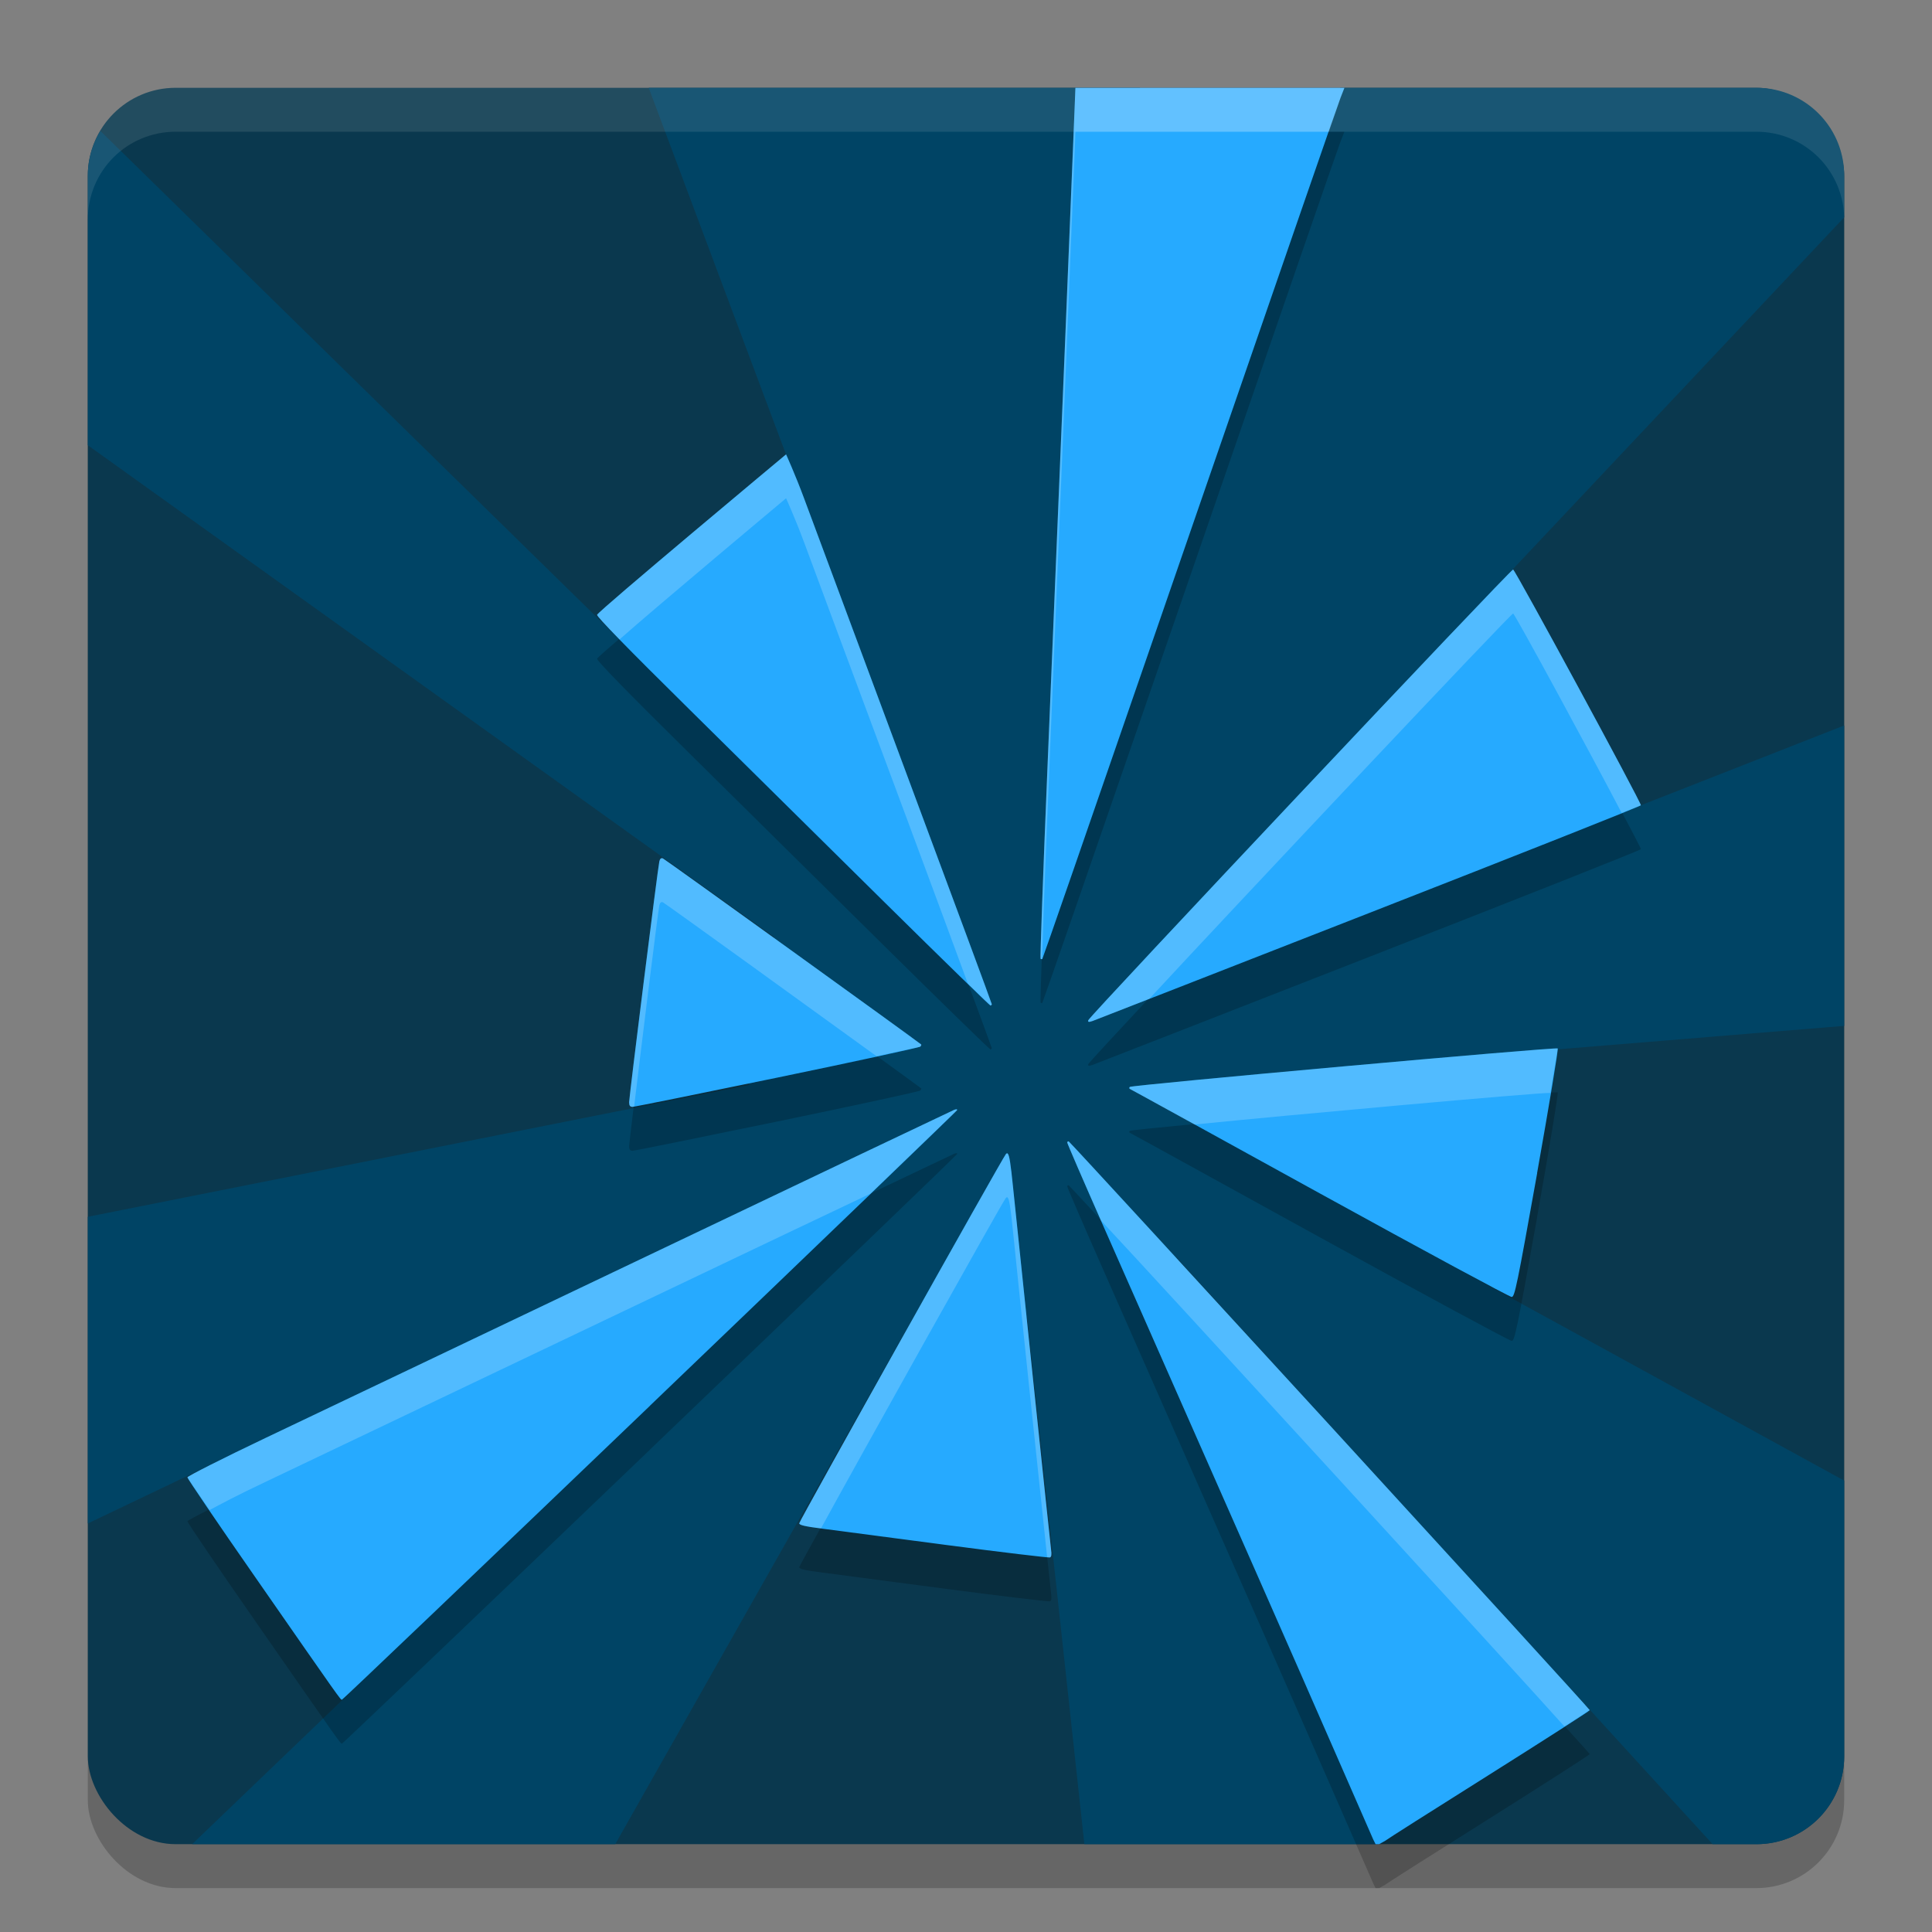 <svg xmlns="http://www.w3.org/2000/svg" width="22" height="22" version="1.1"><rect width="100%" height="100%" fill="#808080" stroke="none"/><defs>
<linearGradient id="ucPurpleBlue" x1="0%" y1="0%" x2="100%" y2="100%">
  <stop offset="0%" style="stop-color:#B794F4;stop-opacity:1"/>
  <stop offset="100%" style="stop-color:#4299E1;stop-opacity:1"/>
</linearGradient>
</defs>
 <rect style="opacity:0.2" width="20" height="20" x="1" y="1.5" rx="1" ry="1"/>
 <rect style="fill:#0a384e" width="20" height="20" x="1" y="1" rx="1" ry="1"/>
 <path style="fill:#004465" d="m 7.387,1 3.067,8.19 A 3,3 0 0 0 9.549,9.726 L 1.143,1.491 C 1.054,1.641 1,1.813 1,2 V 5.07 L 8.815,10.67 A 3,3 0 0 0 8.5,12 3,3 0 0 0 8.525,12.357 L 1,13.856 v 3.492 l 7.939,-3.79 a 3,3 0 0 0 0.429,0.55 L 2.188,21 H 7.006 L 10.501,14.825 A 3,3 0 0 0 11.5,15 3,3 0 0 0 11.695,14.993 L 12.348,21 h 3.324 l -2.8,-6.333 a 3,3 0 0 0 0.526,-0.346 L 19.502,21 H 20 c 0.554,0 1,-0.446 1,-1 v -3.14 l -6.736,-3.694 a 3,3 0 0 0 0.226,-0.951 L 21,11.682 V 8.261 l -6.712,2.635 a 3,3 0 0 0 -0.469,-0.795 L 21,2.475 V 2 C 21,1.446 20.554,1 20,1 h -4.739 l -2.81,8.157 A 3,3 0 0 0 12.081,9.058 L 12.981,1 Z"/>
 <path style="opacity:0.2" d="m 12.246,1.5 -0.008,0.2 c -0.008,0.227 -0.176,4.319 -0.311,7.556 -0.049,1.182 -0.084,2.155 -0.078,2.161 0.006,0.006 0.015,0.007 0.02,0.003 0.005,-0.004 0.559,-1.602 1.231,-3.55 1.748,-5.063 2.117,-6.131 2.165,-6.258 L 15.309,1.5 Z M 8.951,5.674 c 0,0 -2.135,1.781 -2.152,1.827 -0.007,0.019 0.349,0.384 1.043,1.069 0.58,0.573 1.586,1.568 2.237,2.211 0.651,0.643 1.191,1.169 1.199,1.169 0.009,0 0.016,-0.008 0.016,-0.017 h -10e-4 c 0,-0.009 -0.439,-1.195 -0.976,-2.637 C 9.781,7.855 9.259,6.453 9.158,6.18 9.057,5.907 8.951,5.674 8.951,5.674 Z m 8.278,1.312 c -0.023,-0.008 -4.828,5.09 -4.837,5.132 -0.005,0.022 0.006,0.023 0.05,0.008 0.031,-0.011 1.445,-0.563 3.145,-1.228 1.699,-0.664 3.094,-1.217 3.098,-1.228 0.008,-0.025 -1.429,-2.676 -1.455,-2.685 z M 7.549,10.275 c -0.021,-0.008 -0.034,0.003 -0.041,0.034 -0.017,0.071 -0.344,2.683 -0.344,2.742 0,0.039 0.011,0.053 0.039,0.053 0.021,0 0.763,-0.15 1.648,-0.333 0.885,-0.183 1.618,-0.342 1.628,-0.353 0.01,-0.01 0.014,-0.021 0.01,-0.025 -0.052,-0.045 -2.918,-2.11 -2.94,-2.118 z m 10.189,2.164 c -0.021,-0.019 -4.852,0.416 -4.873,0.438 -0.009,0.009 -0.007,0.021 0.005,0.025 0.011,0.004 0.984,0.54 2.162,1.189 1.179,0.649 2.161,1.179 2.182,1.178 0.035,-0.003 0.059,-0.121 0.29,-1.41 h -0.001 c 0.138,-0.774 0.244,-1.413 0.235,-1.421 z m -6.879,0.702 c -0.025,0.01 -1.599,0.76 -3.499,1.666 -1.9,0.907 -3.853,1.837 -4.34,2.069 -0.487,0.232 -0.886,0.434 -0.886,0.447 0,0.014 0.344,0.521 0.766,1.127 0.997,1.435 0.977,1.405 0.994,1.405 0.008,0 1.585,-1.505 3.506,-3.346 v -0.001 c 1.92,-1.84 3.494,-3.355 3.498,-3.366 0.005,-0.013 -0.009,-0.014 -0.039,-0.002 z m 1.312,0.357 c -0.009,-0.004 -0.018,0.002 -0.018,0.013 0,0.01 0.184,0.437 0.409,0.946 0.225,0.51 1.005,2.279 1.734,3.931 0.729,1.652 1.327,3.03 1.341,3.058 L 15.664,21.5 h 0.04 c 0.024,-0.014 0.069,-0.037 0.07,-0.039 0.005,-0.007 0.532,-0.342 1.17,-0.743 0.638,-0.402 1.159,-0.736 1.159,-0.744 0,-0.017 -5.908,-6.466 -5.932,-6.475 z m -0.696,0.138 c -0.006,-0.006 -0.013,-0.003 -0.021,0.006 -0.04,0.045 -2.353,4.179 -2.353,4.204 0,0.021 0.066,0.036 0.27,0.062 0.148,0.019 0.783,0.103 1.413,0.186 0.63,0.083 1.157,0.145 1.171,0.141 0.018,-0.006 0.022,-0.032 0.014,-0.089 -0.01,-0.074 -0.354,-3.356 -0.434,-4.137 -0.026,-0.254 -0.04,-0.354 -0.06,-0.373 z"/>
 <path style="fill:#26aaff" d="m 12.246,1 -0.008,0.2 c -0.008,0.227 -0.176,4.319 -0.311,7.556 -0.049,1.182 -0.084,2.155 -0.078,2.161 0.006,0.006 0.015,0.007 0.02,0.003 0.005,-0.004 0.559,-1.602 1.231,-3.55 1.748,-5.063 2.117,-6.131 2.165,-6.258 L 15.309,1 Z M 8.951,5.174 c 0,0 -2.135,1.781 -2.152,1.827 -0.007,0.019 0.349,0.384 1.043,1.069 0.58,0.573 1.586,1.568 2.237,2.211 0.651,0.643 1.191,1.169 1.199,1.169 0.009,0 0.016,-0.008 0.016,-0.017 h -10e-4 c 0,-0.009 -0.439,-1.195 -0.976,-2.637 C 9.781,7.355 9.259,5.953 9.158,5.68 9.057,5.407 8.951,5.174 8.951,5.174 Z m 8.278,1.312 c -0.023,-0.008 -4.828,5.09 -4.837,5.132 -0.005,0.022 0.006,0.023 0.05,0.008 0.031,-0.011 1.445,-0.563 3.145,-1.228 1.699,-0.664 3.094,-1.217 3.098,-1.228 0.008,-0.025 -1.429,-2.676 -1.455,-2.685 z M 7.549,9.775 c -0.021,-0.008 -0.034,0.003 -0.041,0.034 -0.017,0.071 -0.344,2.683 -0.344,2.742 0,0.039 0.011,0.053 0.039,0.053 0.021,0 0.763,-0.15 1.648,-0.333 0.885,-0.183 1.618,-0.342 1.628,-0.353 0.01,-0.01 0.014,-0.021 0.01,-0.025 -0.052,-0.045 -2.918,-2.11 -2.94,-2.118 z m 10.189,2.164 c -0.021,-0.019 -4.852,0.416 -4.873,0.438 -0.009,0.009 -0.007,0.021 0.005,0.025 0.011,0.004 0.984,0.54 2.162,1.189 1.179,0.649 2.161,1.179 2.182,1.178 0.035,-0.003 0.059,-0.121 0.29,-1.41 h -0.001 c 0.138,-0.774 0.244,-1.413 0.235,-1.421 z m -6.879,0.702 c -0.025,0.01 -1.599,0.76 -3.499,1.666 -1.9,0.907 -3.853,1.837 -4.34,2.069 -0.487,0.232 -0.886,0.434 -0.886,0.447 0,0.014 0.344,0.521 0.766,1.127 0.997,1.435 0.977,1.405 0.994,1.405 0.008,0 1.585,-1.505 3.506,-3.346 v -0.001 c 1.92,-1.84 3.494,-3.355 3.498,-3.366 0.005,-0.013 -0.009,-0.014 -0.039,-0.002 z m 1.312,0.357 c -0.009,-0.004 -0.018,0.002 -0.018,0.013 0,0.01 0.184,0.437 0.409,0.946 0.225,0.51 1.005,2.279 1.734,3.931 0.729,1.652 1.327,3.03 1.341,3.058 L 15.664,21 h 0.04 c 0.024,-0.014 0.069,-0.037 0.07,-0.039 0.005,-0.007 0.532,-0.342 1.17,-0.743 0.638,-0.402 1.159,-0.736 1.159,-0.744 0,-0.017 -5.908,-6.466 -5.932,-6.475 z m -0.696,0.138 c -0.006,-0.006 -0.013,-0.003 -0.021,0.006 -0.04,0.045 -2.353,4.179 -2.353,4.204 0,0.021 0.066,0.036 0.27,0.062 0.148,0.019 0.783,0.103 1.413,0.186 0.63,0.083 1.157,0.145 1.171,0.141 0.018,-0.006 0.022,-0.032 0.014,-0.089 -0.01,-0.074 -0.354,-3.356 -0.434,-4.137 -0.026,-0.254 -0.04,-0.354 -0.06,-0.373 z"/>
 <path style="opacity:0.1;fill:#ffffff" d="M 2,1 C 1.446,1 1,1.446 1,2 v 0.5 c 0,-0.554 0.446,-1 1,-1 h 18 c 0.554,0 1,0.446 1,1 V 2 C 21,1.446 20.554,1 20,1 Z"/>
 <path style="opacity:0.2;fill:#ffffff" d="m 12.246,1 -0.008,0.2 c -0.008,0.227 -0.176,4.319 -0.311,7.556 -0.049,1.182 -0.084,2.155 -0.078,2.161 0.005,0.006 0.013,0.006 0.018,0.003 0.009,-0.316 0.023,-0.754 0.061,-1.664 0.134,-3.237 0.303,-7.329 0.311,-7.556 L 12.246,1.5 h 2.886 c 0.006,-0.016 0.131,-0.38 0.134,-0.388 L 15.309,1 Z M 8.951,5.174 c 0,0 -2.135,1.781 -2.152,1.827 -0.003,0.009 0.085,0.105 0.256,0.28 C 7.459,6.922 8.951,5.674 8.951,5.674 c 2.35e-5,-1.5e-6 0.106,0.233 0.207,0.506 0.101,0.273 0.622,1.676 1.159,3.117 0.387,1.041 0.547,1.476 0.704,1.903 0.046,0.044 0.255,0.25 0.257,0.25 0.009,0 0.016,-0.008 0.016,-0.017 h -10e-4 c 0,-0.009 -0.439,-1.195 -0.976,-2.637 C 9.781,7.355 9.259,5.953 9.158,5.68 9.057,5.407 8.951,5.174 8.951,5.174 Z m 8.278,1.312 c -0.023,-0.008 -4.828,5.09 -4.837,5.132 -0.005,0.022 0.006,0.023 0.05,0.008 0.006,-0.002 0.531,-0.208 0.645,-0.252 1.02,-1.101 4.123,-4.394 4.143,-4.388 0.022,0.007 0.925,1.674 1.236,2.271 0.014,-0.006 0.219,-0.086 0.219,-0.087 0.008,-0.025 -1.429,-2.676 -1.455,-2.685 z M 7.549,9.775 c -0.021,-0.008 -0.034,0.003 -0.041,0.034 -0.017,0.071 -0.344,2.683 -0.344,2.742 0,0.039 0.011,0.053 0.039,0.053 2.25e-4,0 0.017,-0.004 0.018,-0.004 0.076,-0.636 0.273,-2.232 0.287,-2.291 0.008,-0.032 0.02,-0.042 0.041,-0.034 0.019,0.007 1.723,1.238 2.432,1.752 0.122,-0.028 0.496,-0.105 0.499,-0.108 0.01,-0.01 0.014,-0.021 0.01,-0.025 -0.052,-0.045 -2.918,-2.11 -2.94,-2.118 z m 10.189,2.164 c -0.021,-0.019 -4.852,0.416 -4.873,0.438 -0.009,0.009 -0.007,0.021 0.005,0.025 0.004,0.002 0.538,0.296 0.733,0.403 1.046,-0.106 3.898,-0.363 4.051,-0.36 0.022,-0.141 0.087,-0.504 0.084,-0.507 z m -6.879,0.702 c -0.025,0.01 -1.599,0.76 -3.499,1.666 -1.9,0.907 -3.853,1.837 -4.34,2.069 -0.487,0.232 -0.886,0.434 -0.886,0.447 0,0.005 0.187,0.274 0.253,0.372 0.145,-0.077 0.285,-0.154 0.633,-0.319 0.487,-0.232 2.44,-1.163 4.34,-2.069 1.385,-0.661 1.987,-0.947 2.552,-1.215 0.223,-0.216 0.985,-0.946 0.986,-0.949 0.005,-0.013 -0.009,-0.014 -0.039,-0.002 z m 1.312,0.357 c -0.009,-0.004 -0.018,0.002 -0.018,0.013 0,0.01 0.178,0.42 0.384,0.887 0.628,0.671 4.792,5.216 5.277,5.761 0.058,-0.038 0.288,-0.184 0.288,-0.186 0,-0.017 -5.908,-6.466 -5.932,-6.475 z m -0.696,0.138 c -0.006,-0.006 -0.013,-0.003 -0.021,0.006 -0.04,0.045 -2.353,4.179 -2.353,4.204 0,0.02 0.068,0.035 0.247,0.059 0.389,-0.714 2.07,-3.723 2.105,-3.763 0.008,-0.009 0.015,-0.012 0.021,-0.006 0.019,0.019 0.034,0.119 0.06,0.373 0.071,0.703 0.326,3.128 0.39,3.722 0.001,-3.5e-5 0.03,0.004 0.03,0.004 0.018,-0.006 0.022,-0.032 0.014,-0.089 -0.01,-0.074 -0.354,-3.356 -0.434,-4.137 -0.026,-0.254 -0.04,-0.354 -0.06,-0.373 z"/>
</svg>
